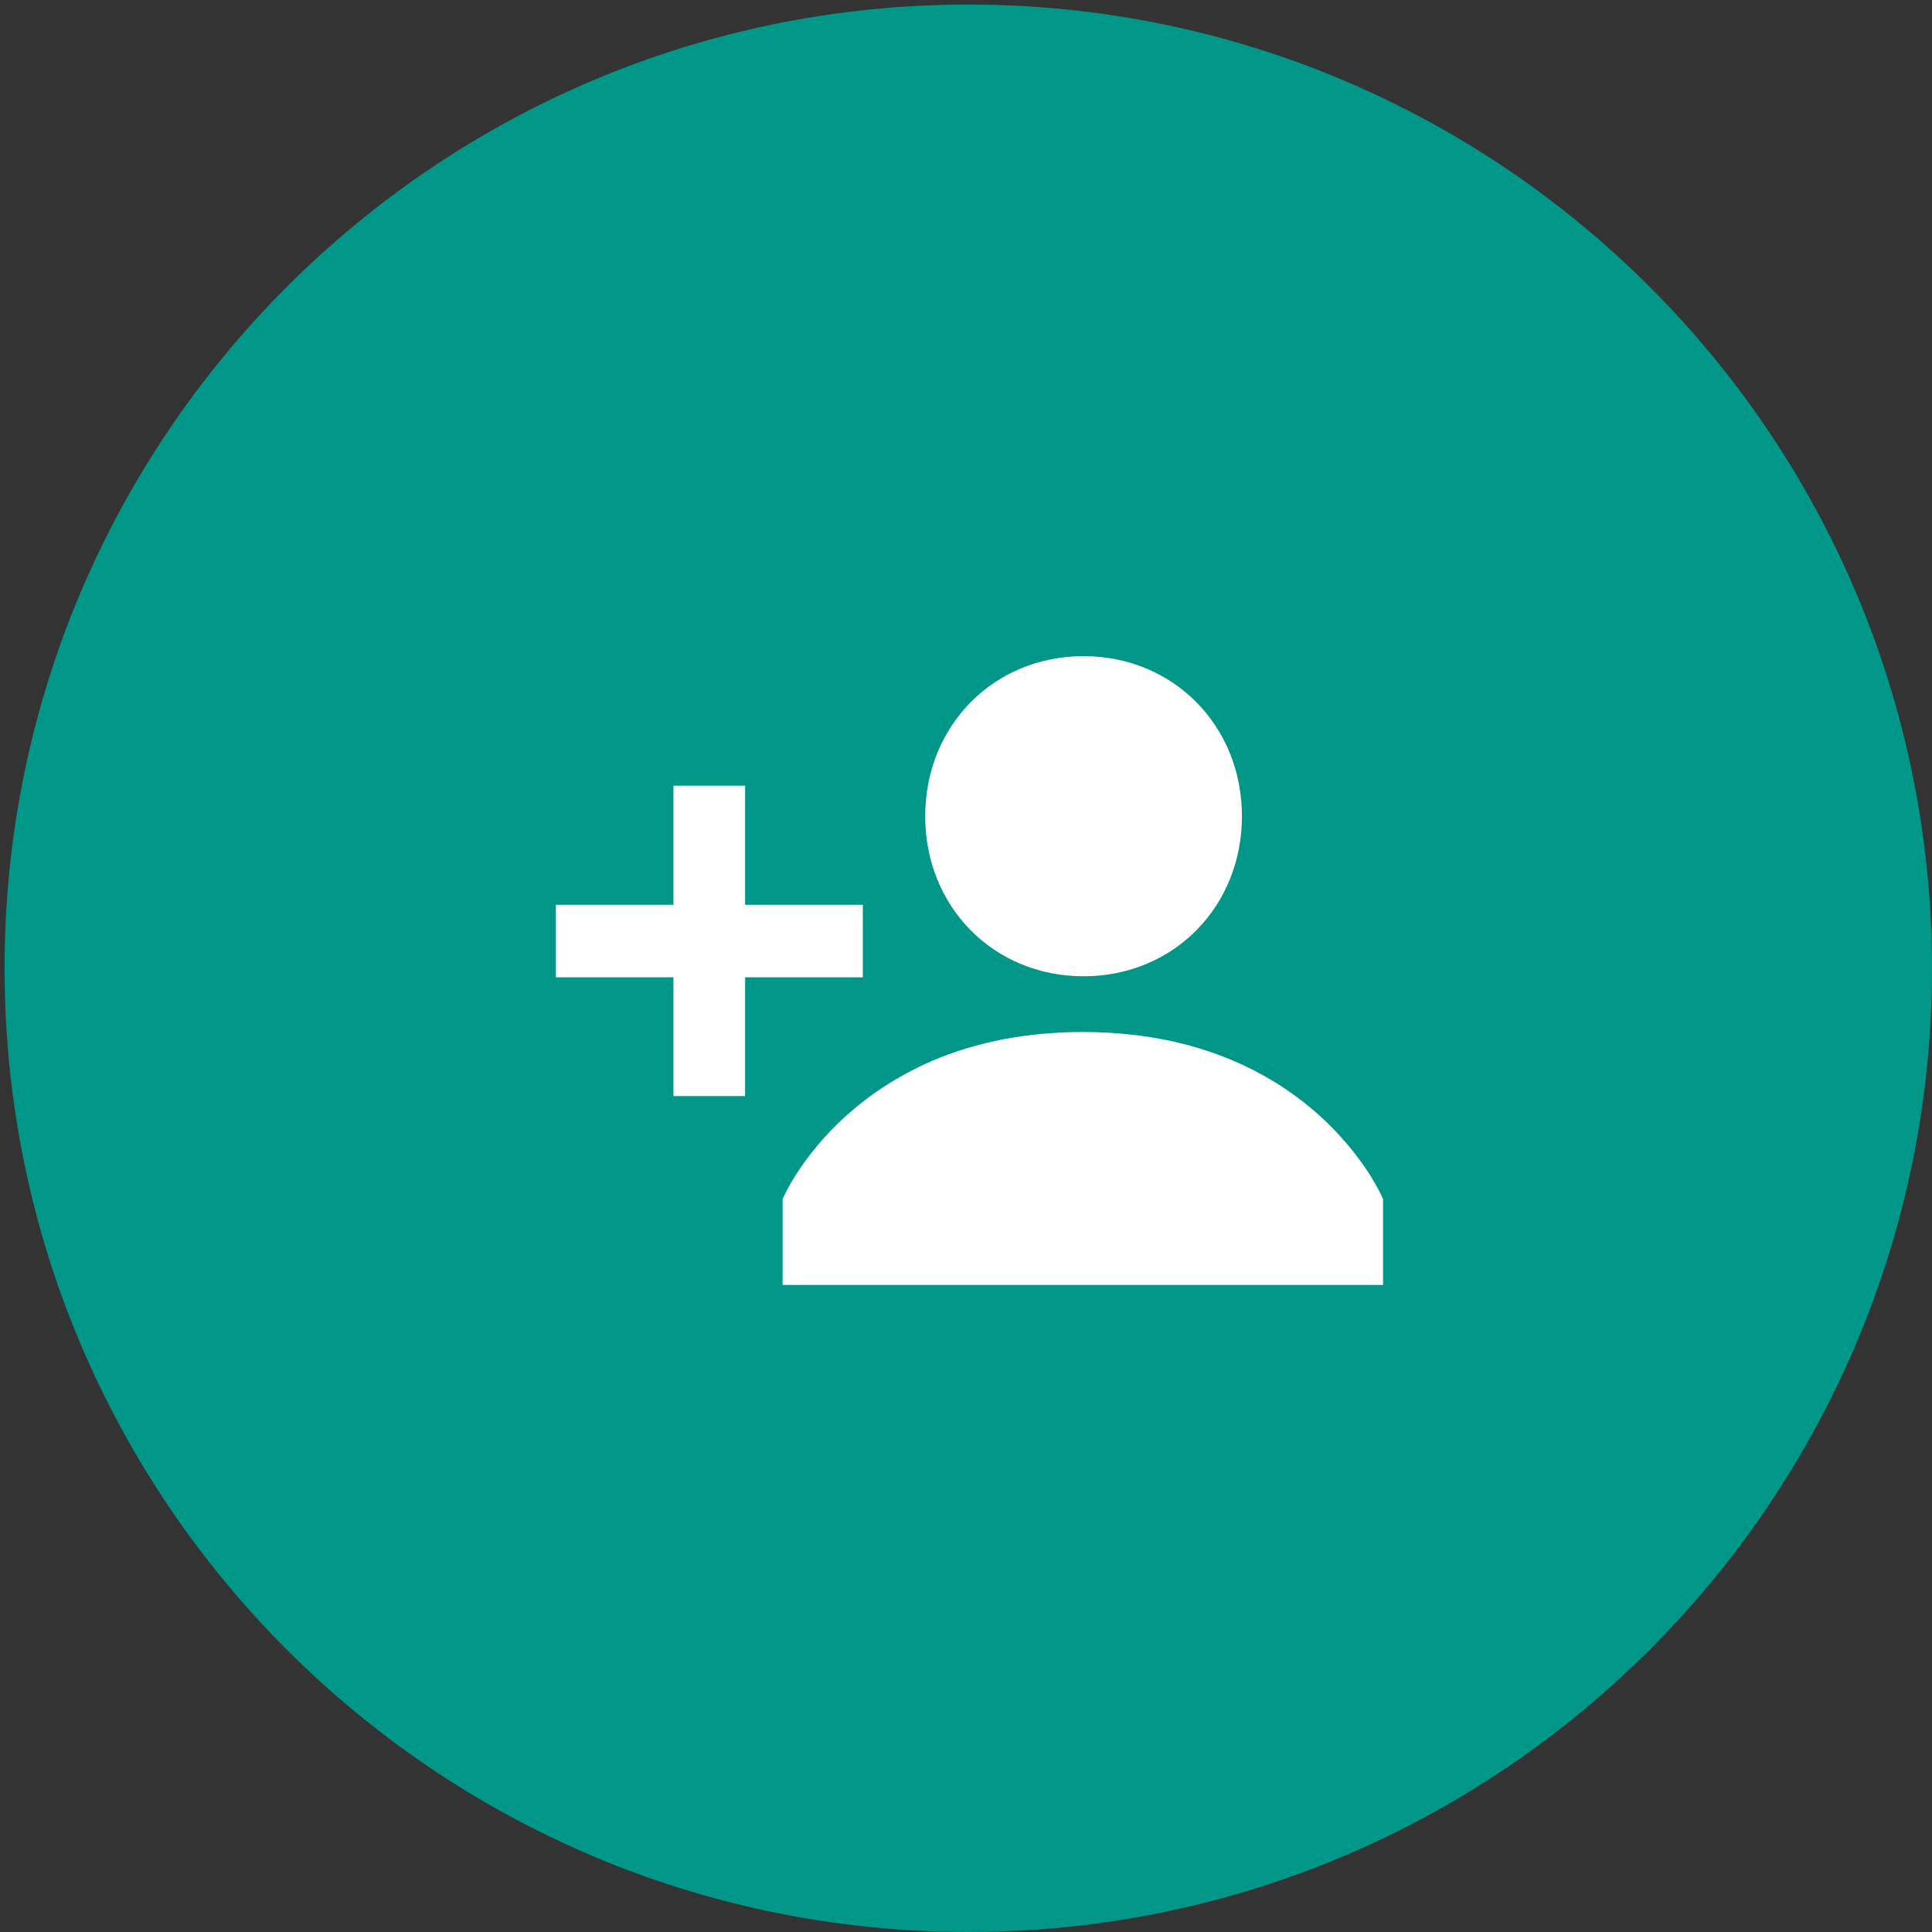 <svg width="212" height="212" viewBox="0 0 212 212" fill="none" xmlns="http://www.w3.org/2000/svg">
<rect x="0" y="0" width="212" height="212" fill="#333333" stroke="none"/>
<path d="M106.251 0.5C164.653 0.5 212 47.846 212 106.25C212 164.654 164.653 212 106.25 212C47.846 212 0.5 164.654 0.5 106.25C0.5 47.846 47.846 0.5 106.251 0.5Z" fill="#009688"/>
<path d="M118.896 107.128C128.746 107.128 136.278 99.52 136.278 89.568C136.278 79.617 128.742 72 118.896 72C109.05 72 101.523 79.613 101.523 89.568C101.523 99.524 109.046 107.128 118.896 107.128ZM150.176 128.694C149.1 127.055 147.879 125.519 146.529 124.103C144.324 121.798 141.803 119.825 139.042 118.245C138.14 117.728 137.216 117.249 136.273 116.81L136.187 116.773C131.646 114.691 125.931 113.244 118.826 113.244C111.721 113.244 106.011 114.691 101.465 116.773L101.006 116.997C100.02 117.471 99.055 117.989 98.114 118.547C95.547 120.077 93.195 121.947 91.119 124.108C90.156 125.117 89.257 126.188 88.428 127.313C88.099 127.767 87.78 128.228 87.472 128.698C87.214 129.092 86.996 129.461 86.799 129.788L86.75 129.871C86.431 130.42 86.139 130.984 85.876 131.563V141H151.764V131.563C151.764 131.563 151.477 130.883 150.841 129.792C150.633 129.418 150.411 129.051 150.176 128.694ZM94.68 99.283H81.762V86.214H73.898V99.283H61V107.236H73.898V120.276H81.762V107.236H94.68V99.283Z" fill="white"/>
</svg>
